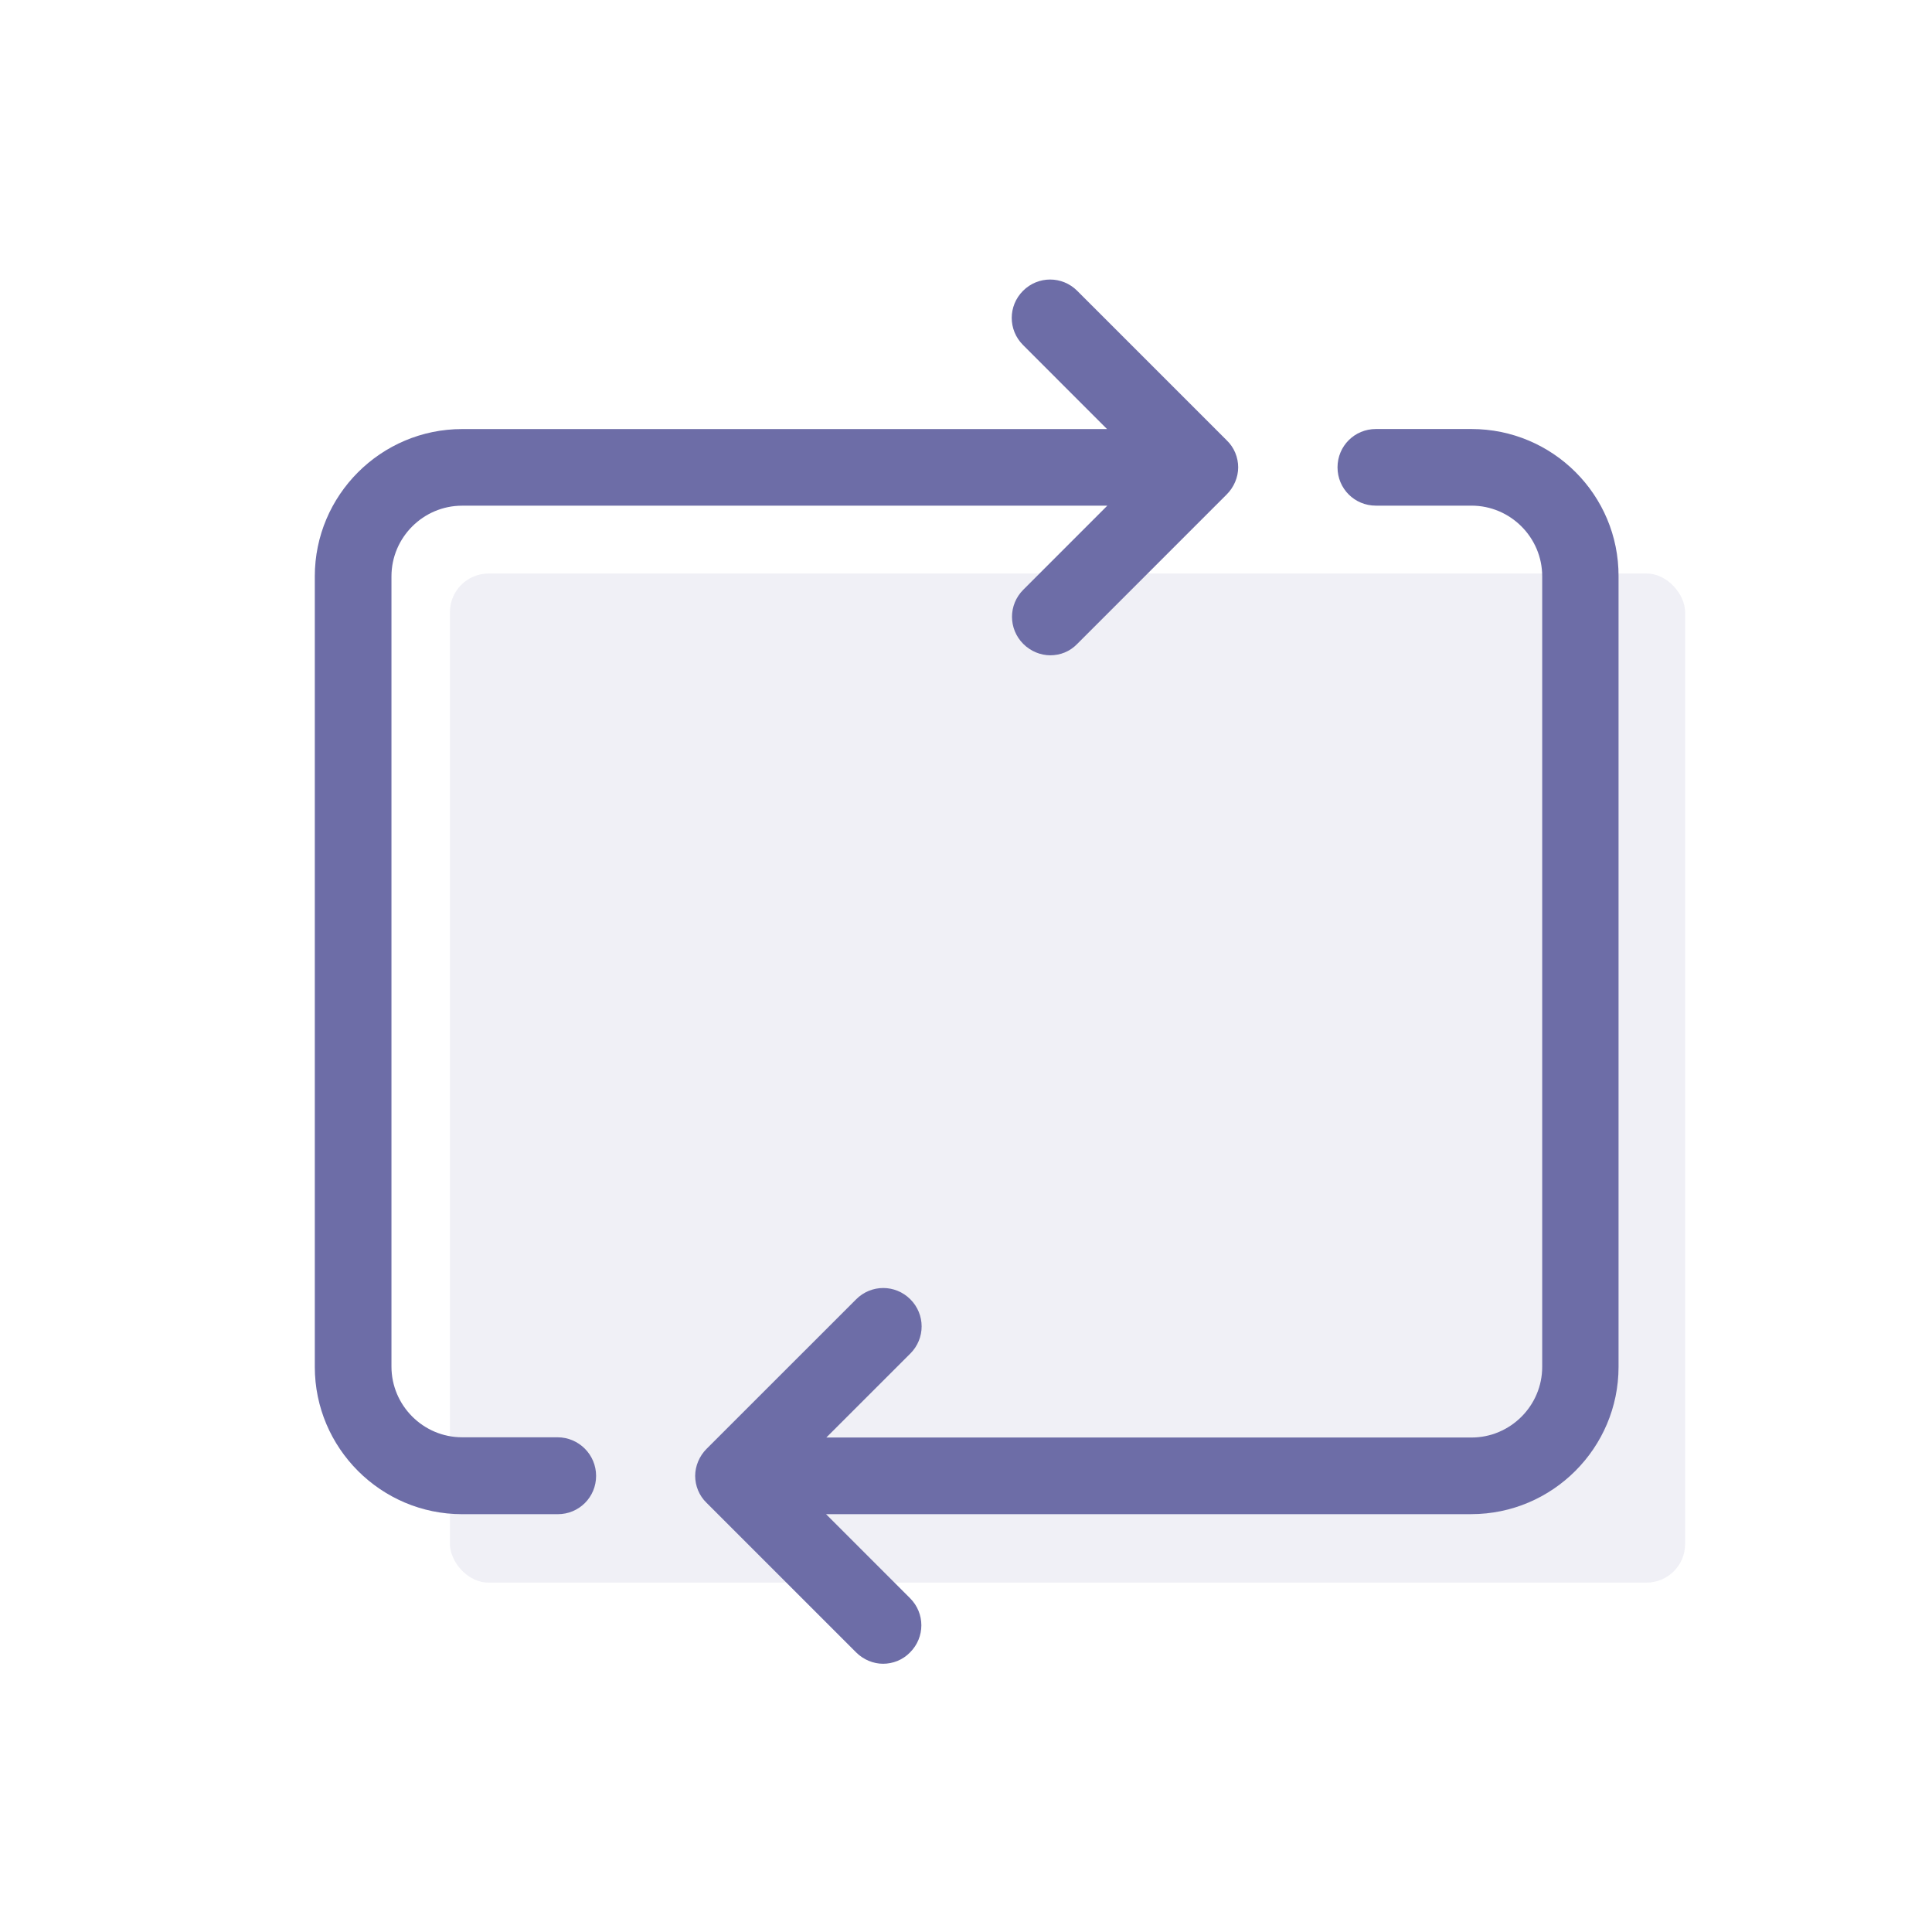 <svg width="50" height="50" viewBox="0 0 50 50" fill="none" xmlns="http://www.w3.org/2000/svg">
<rect opacity="0.1" x="11.644" y="14.843" width="31.967" height="26.115" rx="1" fill="#6D6DA7"/>
<path d="M14.428 37.197H11.96C10.954 37.197 10.131 36.374 10.131 35.367V14.916C10.131 13.91 10.954 13.087 11.96 13.087H28.657L26.483 15.262C26.093 15.651 26.093 16.275 26.483 16.665C26.674 16.856 26.931 16.959 27.181 16.959C27.438 16.959 27.688 16.863 27.878 16.665L31.75 12.793C31.933 12.61 32.044 12.353 32.044 12.095C32.044 11.838 31.941 11.581 31.75 11.398L27.878 7.526C27.489 7.137 26.865 7.137 26.476 7.526C26.086 7.916 26.086 8.54 26.476 8.929L28.65 11.104H11.96C9.859 11.104 8.147 12.815 8.147 14.916V35.375C8.147 37.476 9.859 39.187 11.96 39.187H14.436C14.986 39.187 15.427 38.746 15.427 38.196C15.427 37.645 14.979 37.197 14.428 37.197Z" fill="#6D6DA7"/>
<path d="M38.082 11.103H35.607C35.056 11.103 34.615 11.544 34.615 12.095C34.615 12.646 35.056 13.086 35.607 13.086H38.082C39.089 13.086 39.912 13.909 39.912 14.915V35.374C39.912 36.38 39.089 37.203 38.082 37.203H21.385L23.56 35.029C23.949 34.639 23.949 34.015 23.56 33.626C23.17 33.236 22.546 33.236 22.157 33.626L18.285 37.497C18.102 37.68 17.991 37.938 17.991 38.195C17.991 38.452 18.094 38.709 18.285 38.892L22.157 42.764C22.348 42.955 22.605 43.058 22.854 43.058C23.104 43.058 23.361 42.962 23.552 42.764C23.942 42.374 23.942 41.75 23.552 41.361L21.378 39.186H38.075C40.176 39.186 41.888 37.475 41.888 35.374V14.915C41.895 12.807 40.183 11.103 38.082 11.103Z" fill="#6D6DA7"/>
</svg>
